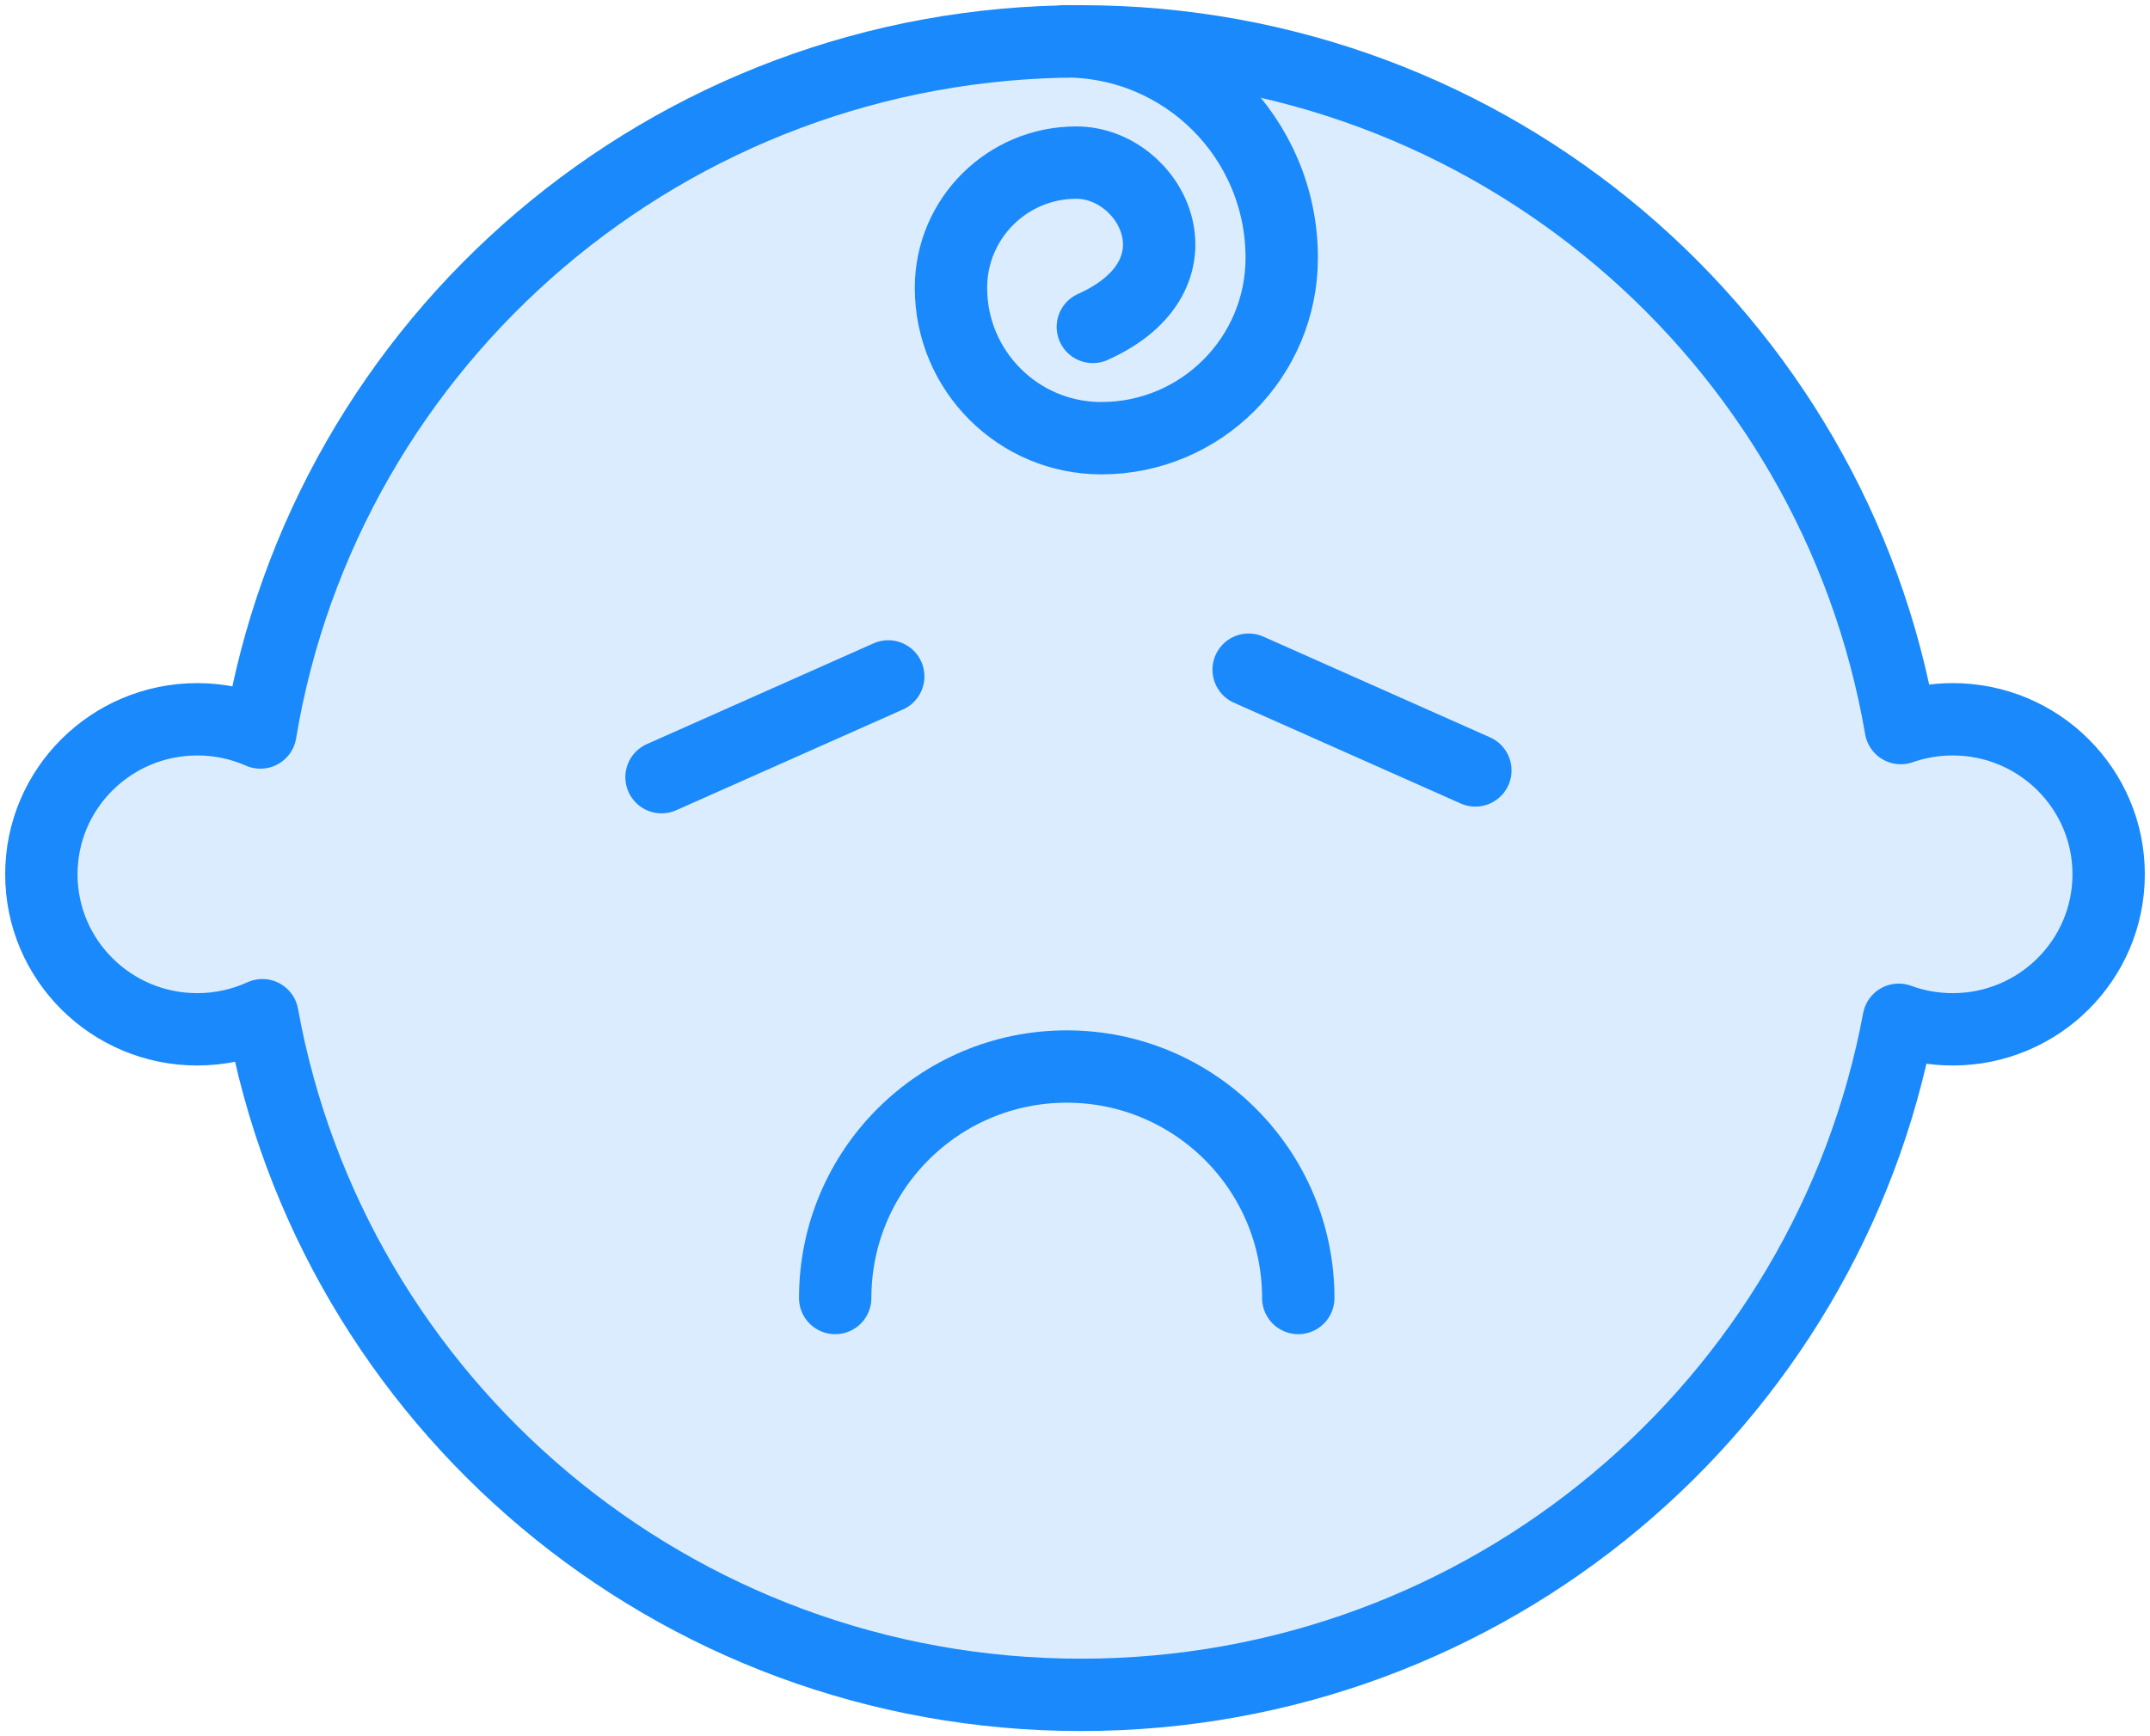 <?xml version="1.0" encoding="UTF-8"?>
<svg width="104px" height="84px" viewBox="0 0 104 84" version="1.1" xmlns="http://www.w3.org/2000/svg" xmlns:xlink="http://www.w3.org/1999/xlink">
    <!-- Generator: Sketch 46.2 (44496) - http://www.bohemiancoding.com/sketch -->
    <title>baby-17</title>
    <desc>Created with Sketch.</desc>
    <defs></defs>
    <g id="ALL" stroke="none" stroke-width="1" fill="none" fill-rule="evenodd" stroke-linecap="round" stroke-linejoin="round">
        <g id="Primary" transform="translate(-2117, -19932)" stroke="#1989FB" stroke-width="3.5" fill="#DBECFF">
            <g id="Group-15" transform="translate(200, 200)">
                <g id="baby-17" transform="translate(1919, 19734)">
                    <path d="M89.946,33.225 C86.709,14.36 70.186,0 50.289,0 C30.317,0 13.744,14.469 10.596,33.44 C9.663,33.028 8.63,32.8 7.543,32.8 C3.377,32.8 0,36.158 0,40.3 C0,44.442 3.377,47.8 7.543,47.8 C8.668,47.8 9.734,47.555 10.693,47.117 C14.07,65.813 30.513,80 50.289,80 C69.987,80 86.379,65.925 89.845,47.338 C90.659,47.637 91.539,47.8 92.457,47.8 C96.623,47.8 100,44.442 100,40.3 C100,36.158 96.623,32.8 92.457,32.8 C91.576,32.8 90.731,32.95 89.946,33.225 L89.946,33.225 Z" id="Layer-1"></path>
                    <path d="M60.8,60.8 C60.8,54.614 55.786,49.6 49.6,49.6 C43.414,49.6 38.4,54.614 38.4,60.8" id="Layer-2"></path>
                    <path d="M50.863,13.817 C56.525,11.281 53.684,5.867 50.061,5.867 C46.713,5.867 44,8.58 44,11.927 C44,15.944 47.256,19.2 51.273,19.2 C56.093,19.2 60,15.293 60,10.473 C60,4.689 55.311,0 49.527,0" id="Layer-3"></path>
                    <path d="M30,35.6 L40.966,30.726" id="Layer-4"></path>
                    <path d="M69.366,35.274 L58.4,30.4" id="Layer-5"></path>
                </g>
            </g>
        </g>
    </g>
</svg>